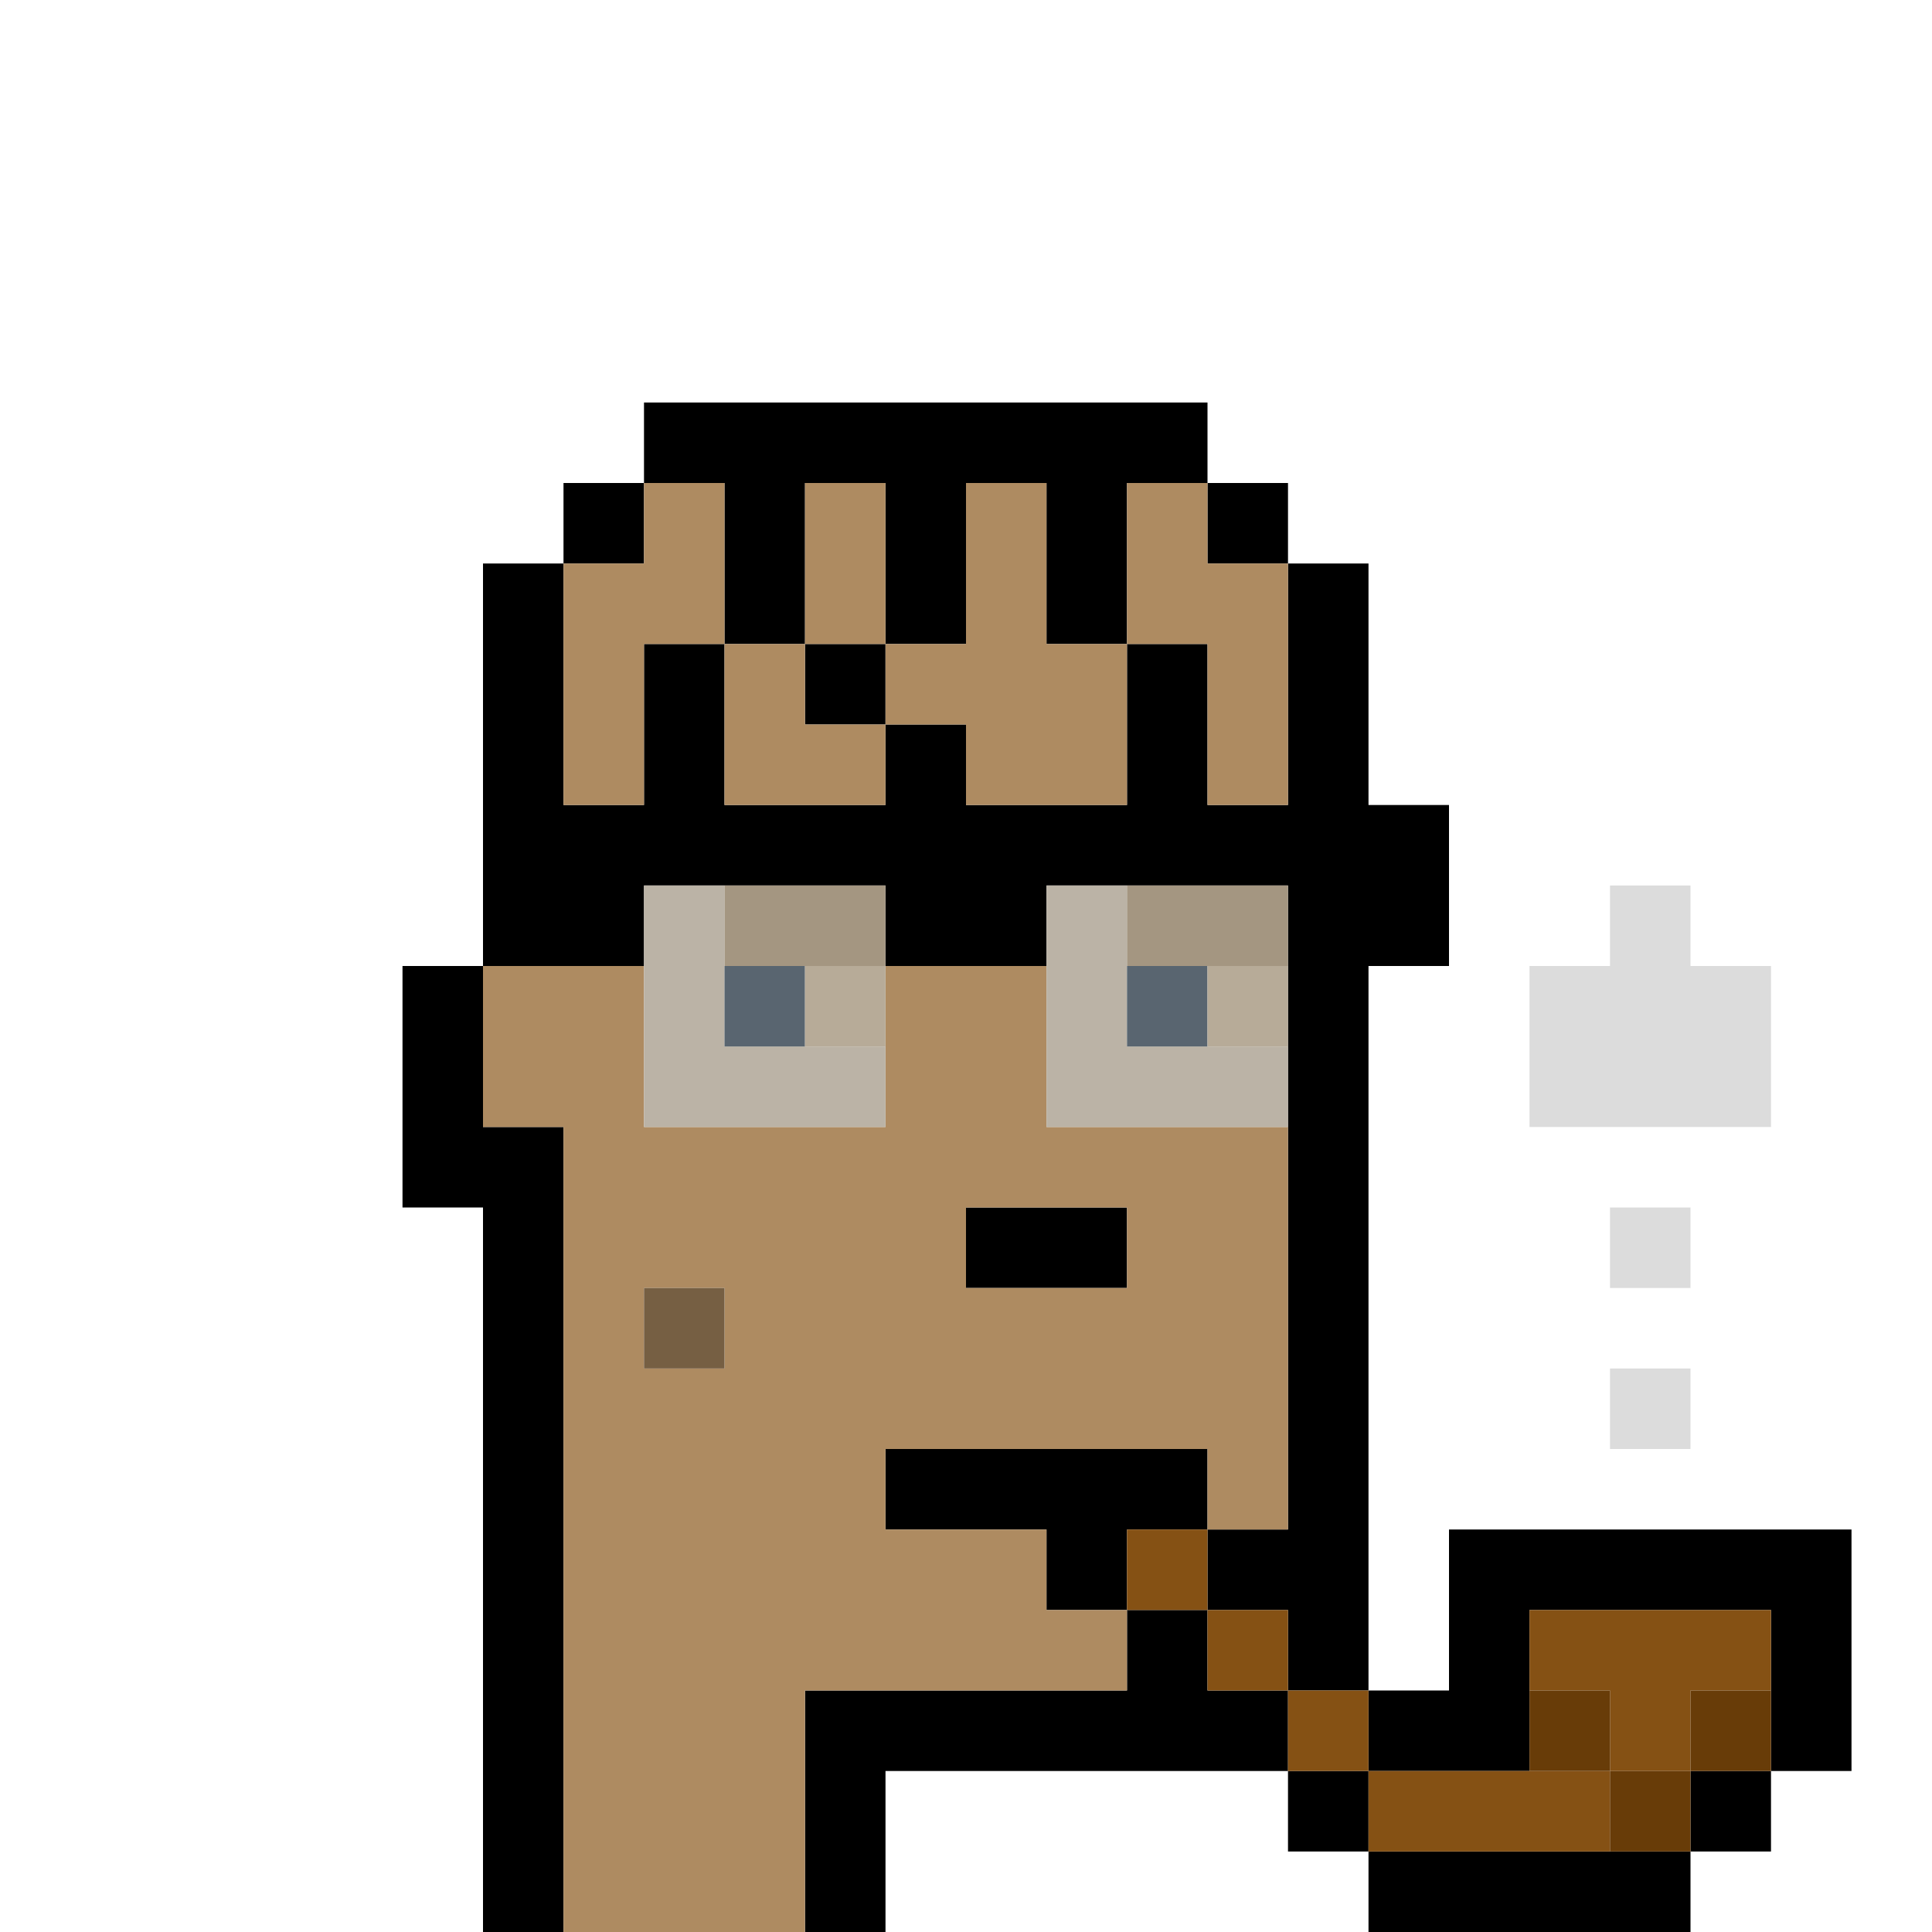 <?xml version="1.0" encoding="UTF-8" standalone="no"?>
<!DOCTYPE svg PUBLIC "-//W3C//DTD SVG 1.1//EN" 
  "http://www.w3.org/Graphics/SVG/1.1/DTD/svg11.dtd">
<svg width="24" height="24"
     xmlns="http://www.w3.org/2000/svg" version="1.1">
 <path d="  M 24,0  L 0,0  L 0,24  L 6,24  L 6,15  L 5,15  L 5,12  L 6,12  L 6,7  L 7,7  L 7,6  L 8,6  L 8,5  L 15,5  L 15,6  L 16,6  L 16,7  L 17,7  L 17,10  L 18,10  L 18,12  L 17,12  L 17,21  L 18,21  L 18,19  L 23,19  L 23,22  L 22,22  L 22,23  L 21,23  L 21,24  L 24,24  Z  M 21,11  L 21,12  L 22,12  L 22,14  L 19,14  L 19,12  L 20,12  L 20,11  Z  M 20,15  L 21,15  L 21,16  L 20,16  Z  M 20,18  L 20,17  L 21,17  L 21,18  Z  " style="fill:rgb(0, 0, 0); fill-opacity:0.000; stroke:none;" />
 <path d="  M 17,24  L 17,23  L 16,23  L 16,22  L 11,22  L 11,24  Z  " style="fill:rgb(0, 0, 0); fill-opacity:0.000; stroke:none;" />
 <path d="  M 6,24  L 7,24  L 7,14  L 6,14  L 6,12  L 5,12  L 5,15  L 6,15  Z  " style="fill:rgb(0, 0, 0); fill-opacity:1.000; stroke:none;" />
 <path d="  M 6,12  L 8,12  L 8,11  L 11,11  L 11,12  L 13,12  L 13,11  L 16,11  L 16,19  L 15,19  L 15,20  L 16,20  L 16,21  L 17,21  L 17,12  L 18,12  L 18,10  L 17,10  L 17,7  L 16,7  L 16,10  L 15,10  L 15,8  L 14,8  L 14,10  L 12,10  L 12,9  L 11,9  L 11,10  L 9,10  L 9,8  L 8,8  L 8,10  L 7,10  L 7,7  L 6,7  Z  " style="fill:rgb(0, 0, 0); fill-opacity:1.000; stroke:none;" />
 <path d="  M 7,7  L 8,7  L 8,6  L 7,6  Z  " style="fill:rgb(0, 0, 0); fill-opacity:1.000; stroke:none;" />
 <path d="  M 14,8  L 14,6  L 15,6  L 15,5  L 8,5  L 8,6  L 9,6  L 9,8  L 10,8  L 10,6  L 11,6  L 11,8  L 12,8  L 12,6  L 13,6  L 13,8  Z  " style="fill:rgb(0, 0, 0); fill-opacity:1.000; stroke:none;" />
 <path d="  M 10,9  L 11,9  L 11,8  L 10,8  Z  " style="fill:rgb(0, 0, 0); fill-opacity:1.000; stroke:none;" />
 <path d="  M 16,22  L 16,21  L 15,21  L 15,20  L 14,20  L 14,21  L 10,21  L 10,24  L 11,24  L 11,22  Z  " style="fill:rgb(0, 0, 0); fill-opacity:1.000; stroke:none;" />
 <path d="  M 11,18  L 11,19  L 13,19  L 13,20  L 14,20  L 14,19  L 15,19  L 15,18  Z  " style="fill:rgb(0, 0, 0); fill-opacity:1.000; stroke:none;" />
 <path d="  M 12,15  L 12,16  L 14,16  L 14,15  Z  " style="fill:rgb(0, 0, 0); fill-opacity:1.000; stroke:none;" />
 <path d="  M 15,7  L 16,7  L 16,6  L 15,6  Z  " style="fill:rgb(0, 0, 0); fill-opacity:1.000; stroke:none;" />
 <path d="  M 17,22  L 16,22  L 16,23  L 17,23  Z  " style="fill:rgb(0, 0, 0); fill-opacity:1.000; stroke:none;" />
 <path d="  M 19,20  L 22,20  L 22,22  L 23,22  L 23,19  L 18,19  L 18,21  L 17,21  L 17,22  L 19,22  Z  " style="fill:rgb(0, 0, 0); fill-opacity:1.000; stroke:none;" />
 <path d="  M 21,24  L 21,23  L 17,23  L 17,24  Z  " style="fill:rgb(0, 0, 0); fill-opacity:1.000; stroke:none;" />
 <path d="  M 22,22  L 21,22  L 21,23  L 22,23  Z  " style="fill:rgb(0, 0, 0); fill-opacity:1.000; stroke:none;" />
 <path d="  M 6,14  L 7,14  L 7,24  L 10,24  L 10,21  L 14,21  L 14,20  L 13,20  L 13,19  L 11,19  L 11,18  L 15,18  L 15,19  L 16,19  L 16,14  L 13,14  L 13,12  L 11,12  L 11,14  L 8,14  L 8,12  L 6,12  Z  M 12,15  L 14,15  L 14,16  L 12,16  Z  M 9,16  L 9,17  L 8,17  L 8,16  Z  " style="fill:rgb(174, 139, 97); fill-opacity:1.000; stroke:none;" />
 <path d="  M 7,10  L 8,10  L 8,8  L 9,8  L 9,6  L 8,6  L 8,7  L 7,7  Z  " style="fill:rgb(174, 139, 97); fill-opacity:1.000; stroke:none;" />
 <path d="  M 9,10  L 11,10  L 11,9  L 10,9  L 10,8  L 9,8  Z  " style="fill:rgb(174, 139, 97); fill-opacity:1.000; stroke:none;" />
 <path d="  M 11,8  L 11,6  L 10,6  L 10,8  Z  " style="fill:rgb(174, 139, 97); fill-opacity:1.000; stroke:none;" />
 <path d="  M 12,6  L 12,8  L 11,8  L 11,9  L 12,9  L 12,10  L 14,10  L 14,8  L 13,8  L 13,6  Z  " style="fill:rgb(174, 139, 97); fill-opacity:1.000; stroke:none;" />
 <path d="  M 16,10  L 16,7  L 15,7  L 15,6  L 14,6  L 14,8  L 15,8  L 15,10  Z  " style="fill:rgb(174, 139, 97); fill-opacity:1.000; stroke:none;" />
 <path d="  M 9,13  L 9,11  L 8,11  L 8,14  L 11,14  L 11,13  Z  " style="fill:rgb(187, 179, 166); fill-opacity:1.000; stroke:none;" />
 <path d="  M 16,14  L 16,13  L 14,13  L 14,11  L 13,11  L 13,14  Z  " style="fill:rgb(187, 179, 166); fill-opacity:1.000; stroke:none;" />
 <path d="  M 8,17  L 9,17  L 9,16  L 8,16  Z  " style="fill:rgb(118, 95, 67); fill-opacity:1.000; stroke:none;" />
 <path d="  M 9,11  L 9,12  L 11,12  L 11,11  Z  " style="fill:rgb(164, 150, 129); fill-opacity:1.000; stroke:none;" />
 <path d="  M 14,11  L 14,12  L 16,12  L 16,11  Z  " style="fill:rgb(164, 150, 129); fill-opacity:1.000; stroke:none;" />
 <path d="  M 10,12  L 9,12  L 9,13  L 10,13  Z  " style="fill:rgb(89, 101, 112); fill-opacity:1.000; stroke:none;" />
 <path d="  M 15,13  L 15,12  L 14,12  L 14,13  Z  " style="fill:rgb(89, 101, 112); fill-opacity:1.000; stroke:none;" />
 <path d="  M 11,13  L 11,12  L 10,12  L 10,13  Z  " style="fill:rgb(183, 171, 152); fill-opacity:1.000; stroke:none;" />
 <path d="  M 15,12  L 15,13  L 16,13  L 16,12  Z  " style="fill:rgb(183, 171, 152); fill-opacity:1.000; stroke:none;" />
 <path d="  M 15,19  L 14,19  L 14,20  L 15,20  Z  " style="fill:rgb(133, 81, 20); fill-opacity:1.000; stroke:none;" />
 <path d="  M 15,20  L 15,21  L 16,21  L 16,20  Z  " style="fill:rgb(133, 81, 20); fill-opacity:1.000; stroke:none;" />
 <path d="  M 17,22  L 17,21  L 16,21  L 16,22  Z  " style="fill:rgb(133, 81, 20); fill-opacity:1.000; stroke:none;" />
 <path d="  M 20,23  L 20,22  L 17,22  L 17,23  Z  " style="fill:rgb(133, 81, 20); fill-opacity:1.000; stroke:none;" />
 <path d="  M 20,21  L 20,22  L 21,22  L 21,21  L 22,21  L 22,20  L 19,20  L 19,21  Z  " style="fill:rgb(133, 81, 20); fill-opacity:1.000; stroke:none;" />
 <path d="  M 20,12  L 19,12  L 19,14  L 22,14  L 22,12  L 21,12  L 21,11  L 20,11  Z  " style="fill:rgb(185, 185, 185); fill-opacity:0.502; stroke:none;" />
 <path d="  M 20,16  L 21,16  L 21,15  L 20,15  Z  " style="fill:rgb(185, 185, 185); fill-opacity:0.502; stroke:none;" />
 <path d="  M 20,17  L 20,18  L 21,18  L 21,17  Z  " style="fill:rgb(185, 185, 185); fill-opacity:0.502; stroke:none;" />
 <path d="  M 19,21  L 19,22  L 20,22  L 20,21  Z  " style="fill:rgb(104, 60, 8); fill-opacity:1.000; stroke:none;" />
 <path d="  M 21,22  L 20,22  L 20,23  L 21,23  Z  " style="fill:rgb(104, 60, 8); fill-opacity:1.000; stroke:none;" />
 <path d="  M 22,21  L 21,21  L 21,22  L 22,22  Z  " style="fill:rgb(104, 60, 8); fill-opacity:1.000; stroke:none;" />
</svg>
